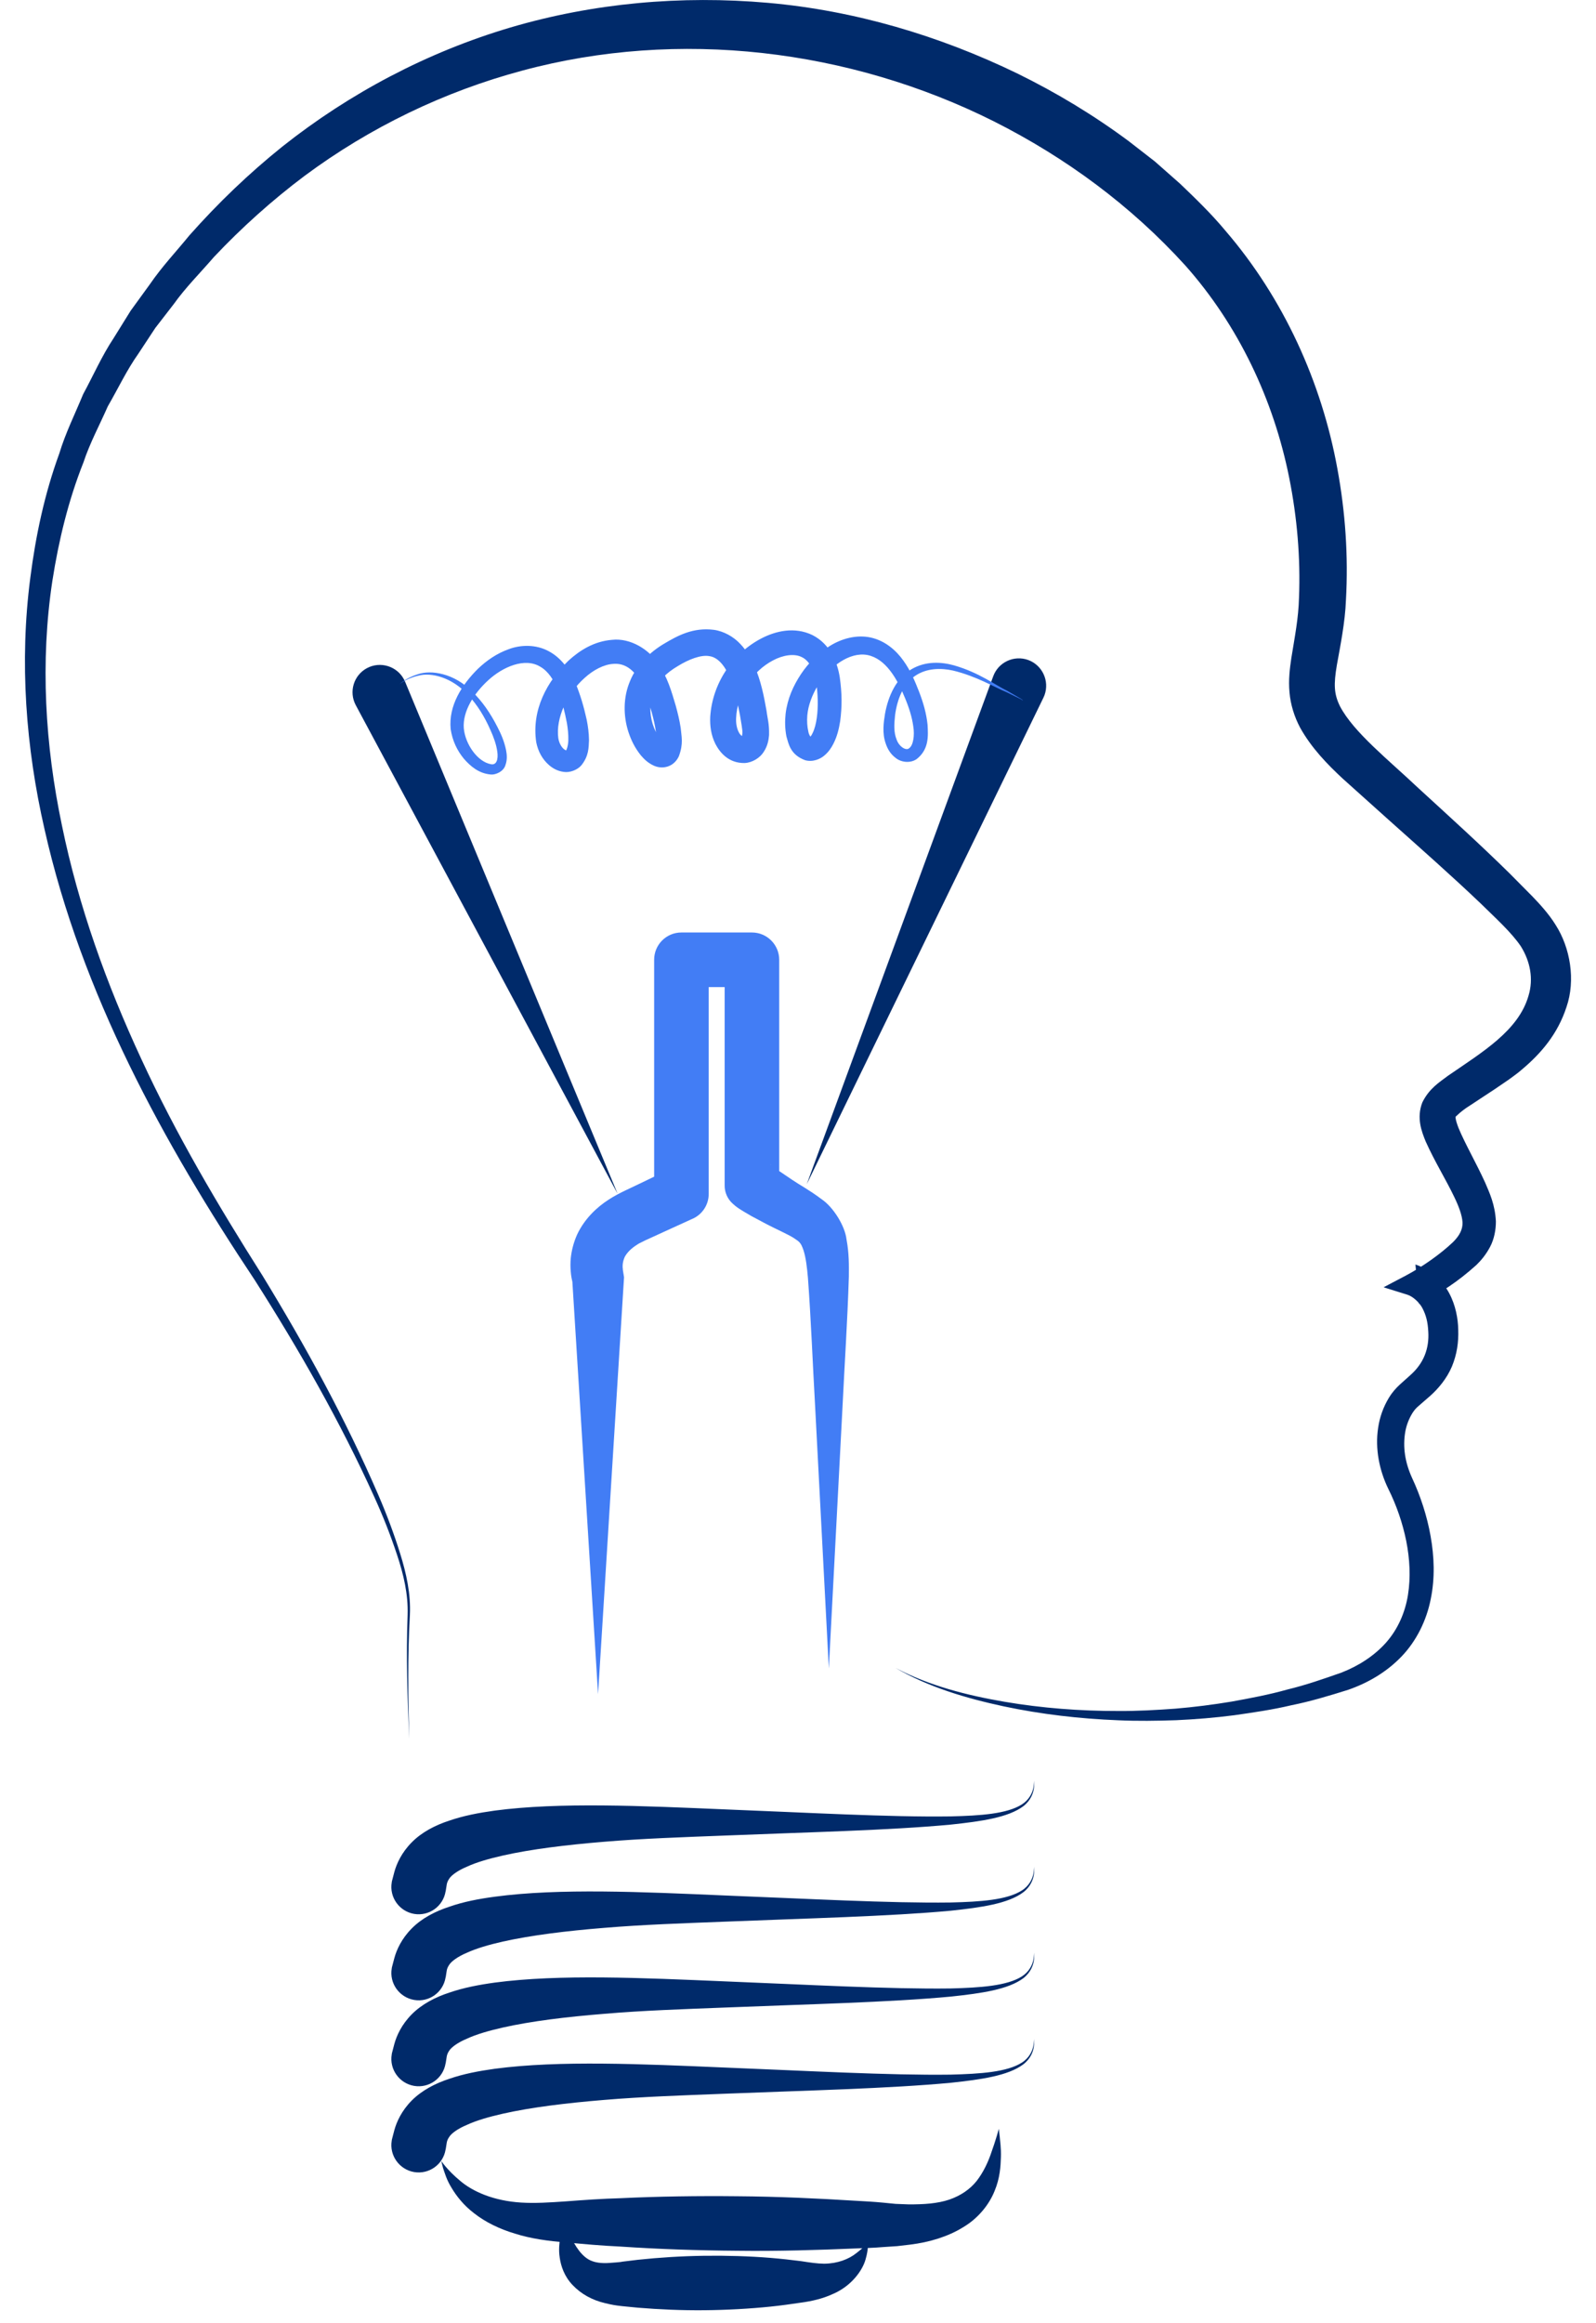 <svg width="22" height="32" viewBox="0 0 22 32" fill="none" xmlns="http://www.w3.org/2000/svg">
<path d="M12.344 22.974C12.812 23.221 13.329 23.351 13.846 23.44C14.364 23.528 14.89 23.568 15.415 23.567C15.678 23.569 15.94 23.554 16.201 23.535C16.463 23.513 16.723 23.48 16.981 23.437C17.238 23.39 17.496 23.342 17.747 23.271C18.001 23.21 18.25 23.123 18.492 23.038C18.727 22.946 18.943 22.808 19.106 22.625C19.268 22.442 19.369 22.212 19.408 21.969C19.447 21.725 19.433 21.472 19.384 21.224C19.333 20.975 19.252 20.739 19.136 20.505C19.015 20.257 18.952 19.956 18.997 19.666C19.018 19.521 19.068 19.379 19.148 19.248C19.186 19.185 19.244 19.118 19.297 19.07L19.442 18.94C19.625 18.778 19.703 18.574 19.688 18.34C19.681 18.208 19.658 18.116 19.607 18.018C19.561 17.931 19.468 17.855 19.402 17.834L19.072 17.731L19.378 17.57C19.601 17.452 19.852 17.278 20.033 17.105C20.12 17.017 20.164 16.932 20.16 16.836C20.154 16.735 20.106 16.611 20.047 16.489C19.928 16.24 19.778 16.003 19.652 15.722C19.597 15.587 19.523 15.399 19.606 15.185C19.701 14.991 19.843 14.906 19.959 14.818C20.434 14.491 20.933 14.196 21.07 13.714C21.14 13.484 21.094 13.244 20.965 13.036C20.834 12.841 20.608 12.639 20.411 12.445C20.002 12.055 19.574 11.679 19.149 11.299L18.508 10.724C18.299 10.53 18.077 10.303 17.92 10.02C17.843 9.875 17.789 9.705 17.775 9.536C17.759 9.366 17.779 9.207 17.801 9.06C17.849 8.764 17.899 8.512 17.906 8.235C17.928 7.684 17.88 7.127 17.772 6.586C17.556 5.502 17.068 4.477 16.339 3.657C15.592 2.835 14.696 2.173 13.699 1.671C11.711 0.676 9.355 0.391 7.198 0.973C6.122 1.261 5.099 1.754 4.199 2.422C3.752 2.757 3.329 3.137 2.949 3.54C2.764 3.755 2.557 3.961 2.397 4.186L2.141 4.517L1.909 4.869C1.746 5.099 1.627 5.354 1.486 5.597C1.373 5.854 1.238 6.103 1.15 6.37C0.942 6.893 0.809 7.444 0.722 8C0.553 9.116 0.621 10.264 0.854 11.371C1.082 12.483 1.47 13.559 1.949 14.589C2.426 15.623 3.006 16.605 3.617 17.568C4.213 18.543 4.764 19.547 5.217 20.596C5.33 20.858 5.431 21.126 5.516 21.399C5.601 21.671 5.664 21.956 5.65 22.243C5.618 22.814 5.626 23.383 5.641 23.954C5.616 23.385 5.597 22.811 5.619 22.243C5.628 21.957 5.562 21.683 5.472 21.413C5.383 21.144 5.278 20.879 5.16 20.62C4.691 19.584 4.123 18.592 3.513 17.634C2.251 15.739 1.124 13.688 0.614 11.423C0.356 10.297 0.266 9.118 0.418 7.957C0.492 7.378 0.615 6.8 0.817 6.248C0.902 5.966 1.034 5.702 1.146 5.43C1.286 5.172 1.405 4.9 1.568 4.655L1.801 4.28L2.064 3.918C2.237 3.666 2.427 3.468 2.609 3.244C3.009 2.793 3.428 2.392 3.892 2.019C4.819 1.284 5.89 0.718 7.035 0.379C8.181 0.041 9.393 -0.066 10.585 0.039C11.779 0.144 12.946 0.49 14.023 1.012C14.562 1.276 15.078 1.587 15.561 1.946L15.918 2.223L16.265 2.529C16.464 2.719 16.698 2.944 16.891 3.177C17.694 4.109 18.218 5.265 18.435 6.456C18.545 7.053 18.587 7.657 18.553 8.267C18.542 8.57 18.473 8.91 18.428 9.16C18.383 9.428 18.387 9.559 18.472 9.73C18.661 10.089 19.14 10.466 19.55 10.854C19.97 11.239 20.395 11.623 20.811 12.032L21.122 12.346C21.21 12.437 21.348 12.584 21.443 12.739C21.645 13.053 21.721 13.5 21.593 13.871C21.471 14.245 21.241 14.511 20.978 14.732C20.906 14.795 20.858 14.824 20.798 14.87L20.606 15.001L20.252 15.234C20.14 15.303 20.057 15.39 20.064 15.383C20.068 15.378 20.061 15.369 20.065 15.402C20.068 15.431 20.084 15.482 20.104 15.534C20.195 15.755 20.346 16.013 20.472 16.289C20.533 16.432 20.608 16.59 20.62 16.822C20.621 16.938 20.596 17.069 20.54 17.174C20.485 17.278 20.421 17.356 20.351 17.424C20.085 17.662 19.872 17.799 19.56 17.96L19.511 17.417C19.973 17.579 20.095 18.014 20.101 18.314C20.107 18.487 20.084 18.652 20.014 18.822C19.944 18.988 19.825 19.129 19.713 19.228L19.56 19.361C19.518 19.397 19.504 19.413 19.475 19.455C19.426 19.531 19.387 19.626 19.37 19.726C19.336 19.931 19.366 20.141 19.465 20.358C19.578 20.599 19.672 20.883 19.72 21.159C19.77 21.439 19.782 21.734 19.722 22.025C19.665 22.316 19.527 22.601 19.318 22.818C19.109 23.035 18.851 23.183 18.582 23.276C18.319 23.358 18.066 23.435 17.801 23.488C17.54 23.55 17.275 23.588 17.01 23.626C16.745 23.66 16.479 23.682 16.213 23.694C15.946 23.703 15.68 23.707 15.414 23.695C14.883 23.674 14.354 23.613 13.835 23.503C13.318 23.392 12.802 23.24 12.344 22.974Z" fill="#002A6A"/>
<path d="M8.244 23.335L7.886 17.593L7.904 17.706C7.877 17.614 7.873 17.574 7.867 17.511C7.862 17.453 7.862 17.395 7.867 17.337C7.878 17.222 7.909 17.107 7.957 17.001C8.058 16.789 8.223 16.631 8.388 16.525C8.466 16.473 8.568 16.422 8.627 16.394L8.829 16.298L9.232 16.104L9.234 16.104L9.017 16.444V13.22C9.017 13.012 9.185 12.844 9.393 12.844H10.365C10.572 12.844 10.741 13.012 10.741 13.22V16.311V16.312L10.63 16.046C10.597 16.016 10.626 16.043 10.629 16.046L10.663 16.073L10.742 16.131L10.917 16.249C11.041 16.333 11.149 16.386 11.323 16.516C11.486 16.625 11.648 16.885 11.669 17.073C11.705 17.266 11.702 17.425 11.701 17.583C11.682 18.199 11.642 18.786 11.613 19.389L11.425 22.982L11.237 19.389C11.203 18.793 11.18 18.182 11.137 17.602C11.125 17.46 11.108 17.318 11.075 17.219C11.038 17.113 11.022 17.106 10.935 17.048C10.865 17.004 10.7 16.93 10.566 16.861L10.356 16.749L10.247 16.685L10.188 16.648C10.162 16.628 10.16 16.633 10.099 16.578C10.026 16.512 9.989 16.422 9.989 16.331V16.312V16.311V13.22L10.365 13.596H9.393L9.769 13.22V16.444V16.446C9.769 16.596 9.68 16.726 9.552 16.785L9.551 16.785L9.143 16.971L8.94 17.064C8.903 17.08 8.872 17.095 8.852 17.106C8.829 17.118 8.802 17.129 8.784 17.143C8.698 17.196 8.643 17.255 8.612 17.312C8.599 17.342 8.589 17.372 8.585 17.405C8.583 17.421 8.582 17.439 8.583 17.455C8.582 17.466 8.591 17.5 8.584 17.48L8.602 17.593L8.244 23.335Z" fill="#427DF5"/>
<path d="M8.513 16.442L4.904 9.713C4.806 9.529 4.875 9.301 5.058 9.203C5.241 9.105 5.47 9.174 5.568 9.357C5.574 9.368 5.579 9.379 5.584 9.39L8.513 16.442Z" fill="#002A6A"/>
<path d="M11.121 16.31L13.691 9.315C13.762 9.12 13.979 9.02 14.174 9.091C14.369 9.163 14.469 9.38 14.398 9.575C14.393 9.587 14.388 9.599 14.383 9.61L11.121 16.31Z" fill="#002A6A"/>
<path d="M5.508 9.422C5.51 9.428 5.578 9.344 5.76 9.287C5.939 9.224 6.26 9.27 6.515 9.532C6.644 9.657 6.759 9.821 6.856 10.012C6.906 10.108 6.951 10.21 6.976 10.333C6.987 10.394 6.995 10.462 6.967 10.539C6.944 10.622 6.836 10.678 6.757 10.667C6.598 10.651 6.485 10.555 6.392 10.448C6.3 10.335 6.237 10.204 6.212 10.043C6.181 9.719 6.366 9.432 6.589 9.211C6.706 9.1 6.844 9.002 7.012 8.942C7.175 8.88 7.388 8.873 7.566 8.971C7.746 9.067 7.855 9.237 7.93 9.401C8.001 9.574 8.046 9.728 8.087 9.912C8.105 10.002 8.118 10.095 8.119 10.196C8.114 10.296 8.118 10.41 8.015 10.54C7.962 10.604 7.855 10.646 7.77 10.632C7.685 10.621 7.621 10.583 7.571 10.541C7.472 10.456 7.416 10.344 7.392 10.225C7.325 9.778 7.54 9.385 7.838 9.098C7.993 8.957 8.189 8.833 8.437 8.813C8.69 8.785 8.947 8.947 9.068 9.136C9.203 9.327 9.258 9.53 9.315 9.721C9.342 9.82 9.367 9.92 9.383 10.027C9.392 10.14 9.424 10.237 9.358 10.416C9.338 10.46 9.293 10.528 9.207 10.557C9.123 10.585 9.051 10.564 9.008 10.544C8.919 10.501 8.875 10.451 8.832 10.402C8.752 10.302 8.7 10.196 8.663 10.084C8.591 9.863 8.588 9.607 8.685 9.38C8.777 9.153 8.972 8.974 9.15 8.869C9.339 8.756 9.553 8.639 9.839 8.675C9.979 8.694 10.113 8.772 10.202 8.867C10.293 8.962 10.353 9.068 10.399 9.171C10.49 9.379 10.53 9.587 10.566 9.789C10.579 9.898 10.605 9.964 10.601 10.127C10.595 10.197 10.58 10.277 10.527 10.357C10.477 10.438 10.369 10.506 10.263 10.51C10.047 10.513 9.926 10.37 9.863 10.25C9.799 10.123 9.785 9.993 9.79 9.874C9.82 9.41 10.1 8.999 10.496 8.793C10.691 8.692 10.952 8.628 11.2 8.748C11.448 8.874 11.545 9.13 11.576 9.331C11.606 9.544 11.609 9.728 11.581 9.936C11.564 10.038 11.541 10.142 11.486 10.248C11.459 10.3 11.424 10.355 11.365 10.405C11.31 10.454 11.205 10.501 11.098 10.471C10.891 10.394 10.87 10.242 10.84 10.142C10.819 10.032 10.819 9.93 10.829 9.832C10.855 9.62 10.936 9.444 11.041 9.285C11.147 9.127 11.281 8.993 11.444 8.894C11.604 8.796 11.808 8.738 12.006 8.782C12.204 8.827 12.355 8.961 12.453 9.1C12.556 9.243 12.614 9.388 12.671 9.533C12.727 9.679 12.77 9.827 12.786 9.983C12.794 10.131 12.809 10.321 12.635 10.456C12.543 10.519 12.416 10.497 12.348 10.441C12.274 10.387 12.233 10.313 12.209 10.241C12.158 10.097 12.181 9.949 12.199 9.834C12.244 9.582 12.356 9.343 12.559 9.221C12.761 9.1 12.983 9.118 13.152 9.165C13.499 9.265 13.719 9.436 13.887 9.517C13.968 9.564 14.03 9.6 14.071 9.624C14.135 9.662 14.069 9.645 14.078 9.643C14.07 9.642 14.134 9.662 14.069 9.629C14.026 9.607 13.961 9.576 13.877 9.535C13.706 9.466 13.465 9.315 13.136 9.236C12.973 9.2 12.775 9.2 12.615 9.309C12.455 9.415 12.367 9.629 12.338 9.851C12.325 9.974 12.318 10.085 12.359 10.186C12.394 10.288 12.495 10.347 12.534 10.304C12.588 10.267 12.61 10.129 12.589 10.005C12.572 9.877 12.529 9.743 12.474 9.612C12.366 9.347 12.207 9.071 11.956 9.022C11.71 8.976 11.433 9.182 11.276 9.438C11.197 9.566 11.139 9.718 11.128 9.856C11.122 9.933 11.127 10.01 11.142 10.074C11.151 10.139 11.204 10.183 11.178 10.163C11.127 10.167 11.173 10.165 11.2 10.1C11.229 10.044 11.248 9.967 11.259 9.888C11.281 9.734 11.274 9.544 11.249 9.387C11.223 9.228 11.152 9.096 11.05 9.05C10.949 8.999 10.793 9.022 10.654 9.097C10.369 9.247 10.161 9.566 10.147 9.888C10.143 9.964 10.157 10.035 10.183 10.084C10.207 10.136 10.252 10.151 10.241 10.146C10.213 10.15 10.226 10.17 10.233 10.102C10.239 10.066 10.214 9.938 10.2 9.851C10.166 9.663 10.123 9.479 10.055 9.322C9.987 9.16 9.89 9.053 9.78 9.038C9.664 9.015 9.492 9.083 9.346 9.173C9.184 9.268 9.076 9.377 9.013 9.519C8.952 9.657 8.95 9.823 8.998 9.976C9.022 10.052 9.059 10.126 9.102 10.18C9.122 10.205 9.15 10.226 9.15 10.226C9.15 10.226 9.131 10.215 9.093 10.227C9.055 10.242 9.043 10.268 9.043 10.268C9.051 10.262 9.055 10.155 9.041 10.076C9.029 9.991 9.008 9.901 8.984 9.812C8.934 9.632 8.881 9.455 8.792 9.331C8.704 9.2 8.59 9.134 8.457 9.144C8.323 9.151 8.176 9.23 8.057 9.339C7.817 9.553 7.658 9.894 7.696 10.168C7.705 10.226 7.733 10.282 7.768 10.314C7.785 10.329 7.803 10.336 7.805 10.337C7.808 10.336 7.792 10.342 7.798 10.342C7.811 10.334 7.834 10.261 7.834 10.192C7.836 10.119 7.828 10.041 7.815 9.962C7.755 9.653 7.664 9.307 7.447 9.183C7.234 9.053 6.931 9.186 6.733 9.367C6.532 9.549 6.376 9.798 6.393 10.029C6.412 10.251 6.584 10.494 6.767 10.526C6.844 10.542 6.87 10.461 6.855 10.353C6.841 10.252 6.803 10.149 6.761 10.057C6.679 9.869 6.577 9.708 6.462 9.583C6.235 9.328 5.943 9.258 5.765 9.307C5.585 9.349 5.51 9.428 5.508 9.422Z" fill="#427DF5"/>
<path d="M5.407 25.895C5.407 25.895 5.417 25.856 5.436 25.784C5.467 25.671 5.535 25.518 5.676 25.376C5.816 25.234 6.003 25.139 6.194 25.077C6.388 25.01 6.597 24.97 6.821 24.939C7.711 24.821 8.854 24.874 9.987 24.922C11.12 24.966 12.253 25.031 13.1 25.019C13.519 25.009 13.882 24.984 14.088 24.853C14.19 24.786 14.231 24.692 14.244 24.628C14.258 24.563 14.255 24.527 14.257 24.527C14.255 24.527 14.261 24.563 14.252 24.629C14.244 24.695 14.21 24.798 14.107 24.878C13.897 25.035 13.528 25.087 13.106 25.132C12.254 25.212 11.119 25.237 9.986 25.283C9.419 25.305 8.854 25.324 8.331 25.368C7.808 25.411 7.323 25.47 6.932 25.558C6.737 25.602 6.565 25.652 6.438 25.711C6.305 25.766 6.226 25.83 6.197 25.87C6.168 25.909 6.16 25.944 6.158 25.958C6.149 26.015 6.144 26.046 6.144 26.046L6.142 26.053C6.108 26.258 5.914 26.396 5.709 26.362C5.504 26.327 5.365 26.133 5.4 25.928C5.401 25.916 5.404 25.905 5.407 25.895Z" fill="#002A6A"/>
<path d="M5.407 27.08C5.407 27.08 5.417 27.041 5.436 26.97C5.467 26.856 5.535 26.704 5.676 26.562C5.816 26.42 6.003 26.325 6.194 26.263C6.388 26.195 6.597 26.155 6.821 26.125C7.711 26.006 8.854 26.059 9.987 26.108C11.12 26.152 12.253 26.216 13.1 26.205C13.519 26.195 13.882 26.17 14.088 26.038C14.19 25.972 14.231 25.877 14.244 25.813C14.258 25.749 14.255 25.713 14.257 25.713C14.255 25.713 14.261 25.748 14.252 25.815C14.244 25.88 14.21 25.983 14.107 26.063C13.897 26.221 13.528 26.273 13.106 26.318C12.254 26.397 11.119 26.423 9.986 26.469C9.419 26.491 8.854 26.51 8.331 26.554C7.808 26.596 7.323 26.656 6.932 26.743C6.737 26.787 6.565 26.838 6.438 26.896C6.305 26.952 6.226 27.015 6.197 27.056C6.168 27.095 6.16 27.129 6.158 27.143C6.149 27.201 6.144 27.232 6.144 27.232L6.142 27.238C6.108 27.443 5.914 27.582 5.709 27.547C5.504 27.512 5.365 27.318 5.4 27.113C5.401 27.102 5.404 27.09 5.407 27.08Z" fill="#002A6A"/>
<path d="M5.407 28.264C5.407 28.264 5.417 28.225 5.436 28.153C5.467 28.04 5.535 27.887 5.676 27.745C5.816 27.604 6.003 27.508 6.194 27.446C6.388 27.379 6.597 27.339 6.821 27.308C7.711 27.19 8.854 27.243 9.987 27.291C11.12 27.336 12.253 27.4 13.1 27.389C13.519 27.378 13.882 27.353 14.088 27.222C14.19 27.155 14.231 27.061 14.244 26.997C14.258 26.933 14.255 26.896 14.257 26.896C14.255 26.896 14.261 26.932 14.252 26.999C14.244 27.064 14.21 27.167 14.107 27.247C13.897 27.404 13.528 27.456 13.106 27.501C12.254 27.581 11.119 27.606 9.986 27.652C9.419 27.674 8.854 27.693 8.331 27.738C7.808 27.78 7.323 27.839 6.932 27.927C6.737 27.971 6.565 28.021 6.438 28.08C6.305 28.135 6.226 28.199 6.197 28.239C6.168 28.278 6.16 28.313 6.158 28.327C6.149 28.384 6.144 28.415 6.144 28.415L6.142 28.422C6.108 28.627 5.914 28.765 5.709 28.731C5.504 28.696 5.365 28.502 5.4 28.297C5.401 28.285 5.404 28.274 5.407 28.264Z" fill="#002A6A"/>
<path d="M5.407 29.451C5.407 29.451 5.417 29.412 5.436 29.34C5.467 29.227 5.535 29.074 5.676 28.932C5.817 28.791 6.003 28.695 6.194 28.633C6.388 28.566 6.597 28.526 6.821 28.495C7.711 28.377 8.854 28.43 9.986 28.478C11.12 28.523 12.253 28.587 13.099 28.576C13.519 28.565 13.882 28.541 14.088 28.409C14.19 28.343 14.231 28.248 14.243 28.184C14.258 28.12 14.255 28.084 14.257 28.084C14.255 28.084 14.261 28.12 14.251 28.186C14.244 28.251 14.21 28.354 14.106 28.434C13.896 28.591 13.528 28.643 13.106 28.688C12.254 28.768 11.119 28.794 9.986 28.839C9.418 28.861 8.853 28.88 8.33 28.924C7.808 28.967 7.322 29.026 6.931 29.114C6.737 29.158 6.565 29.208 6.438 29.267C6.305 29.322 6.225 29.386 6.197 29.427C6.168 29.465 6.16 29.5 6.158 29.514C6.149 29.572 6.144 29.602 6.144 29.602L6.142 29.609C6.108 29.814 5.914 29.952 5.709 29.918C5.504 29.883 5.365 29.689 5.4 29.484C5.401 29.473 5.404 29.461 5.407 29.451Z" fill="#002A6A"/>
<path d="M6.082 29.764C6.082 29.764 6.162 29.888 6.34 30.036C6.517 30.188 6.807 30.315 7.184 30.338C7.375 30.35 7.574 30.337 7.807 30.321C8.044 30.303 8.294 30.285 8.552 30.278C9.069 30.253 9.62 30.245 10.171 30.251C10.723 30.255 11.274 30.281 11.791 30.313C11.92 30.32 12.047 30.327 12.172 30.339C12.23 30.345 12.288 30.35 12.345 30.356C12.405 30.358 12.466 30.361 12.525 30.363C12.734 30.364 12.923 30.352 13.086 30.297C13.245 30.242 13.372 30.154 13.463 30.04C13.552 29.925 13.612 29.796 13.652 29.686C13.733 29.462 13.768 29.322 13.768 29.322C13.768 29.322 13.772 29.357 13.78 29.423C13.785 29.488 13.801 29.585 13.797 29.712C13.793 29.837 13.785 29.999 13.71 30.178C13.639 30.357 13.49 30.552 13.276 30.678C13.068 30.807 12.81 30.885 12.547 30.917C12.488 30.924 12.429 30.931 12.368 30.938C12.303 30.942 12.238 30.947 12.172 30.951C12.047 30.962 11.92 30.965 11.791 30.97C11.274 30.992 10.723 31.009 10.171 31.002C9.62 30.998 9.069 30.979 8.552 30.944C8.294 30.932 8.044 30.91 7.807 30.887C7.566 30.87 7.315 30.835 7.1 30.766C6.882 30.702 6.689 30.605 6.54 30.489C6.39 30.376 6.289 30.244 6.224 30.134C6.155 30.024 6.129 29.925 6.107 29.862C6.091 29.798 6.082 29.764 6.082 29.764Z" fill="#002A6A"/>
<path d="M11.965 30.886C11.961 30.884 11.976 30.969 11.932 31.118C11.894 31.262 11.744 31.488 11.472 31.601C11.342 31.661 11.187 31.697 11.043 31.716C10.909 31.736 10.768 31.756 10.622 31.771C10.33 31.801 10.019 31.818 9.708 31.821C9.396 31.824 9.085 31.81 8.794 31.786C8.721 31.779 8.649 31.772 8.579 31.765C8.472 31.753 8.45 31.749 8.343 31.724C8.162 31.682 8.01 31.597 7.894 31.475C7.778 31.355 7.732 31.211 7.716 31.1C7.698 30.988 7.711 30.895 7.721 30.822C7.746 30.677 7.774 30.6 7.774 30.6C7.774 30.6 7.808 30.674 7.866 30.803C7.922 30.926 8.023 31.096 8.162 31.144C8.227 31.17 8.321 31.176 8.405 31.169C8.43 31.166 8.546 31.161 8.579 31.152C8.649 31.143 8.721 31.135 8.794 31.126C9.085 31.095 9.397 31.075 9.708 31.071C10.019 31.067 10.33 31.076 10.622 31.1C10.768 31.112 10.909 31.128 11.043 31.145C11.165 31.164 11.264 31.179 11.361 31.18C11.547 31.178 11.7 31.118 11.805 31.034C11.91 30.954 11.965 30.886 11.965 30.886Z" fill="#002A6A"/>
</svg>
